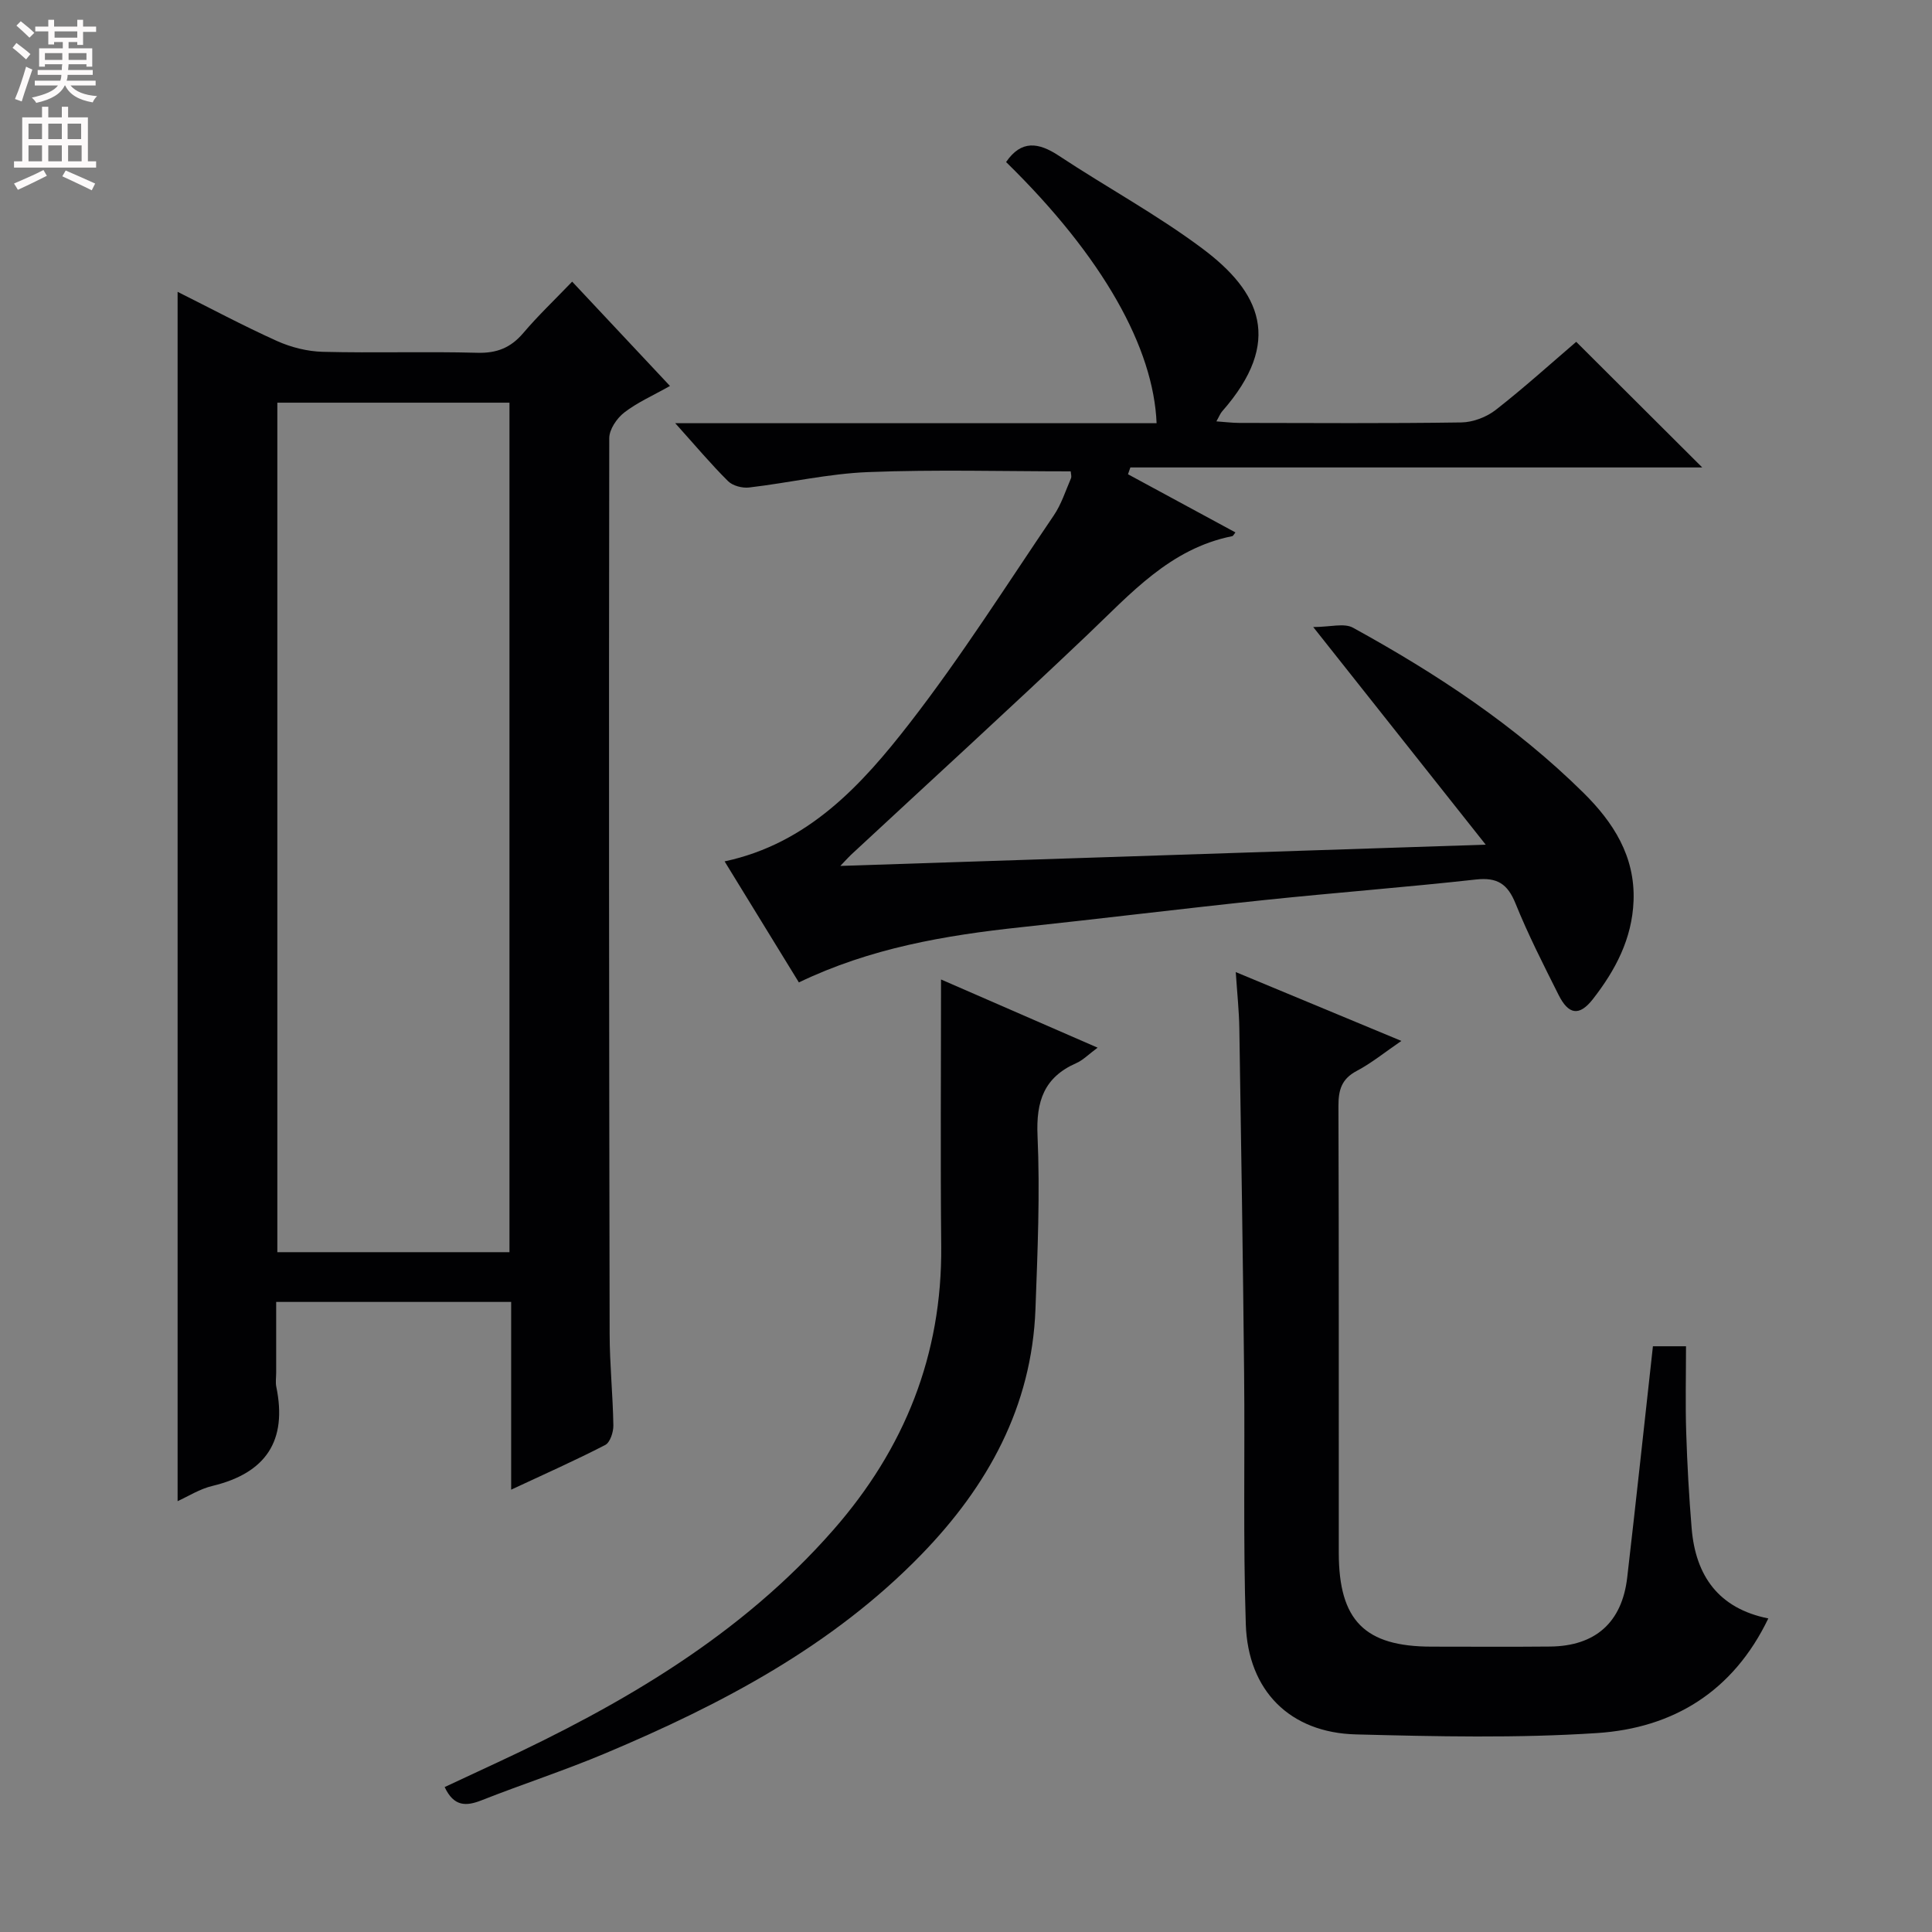 <svg enable-background="new 0 0 400 400" viewBox="0 0 400 400" xmlns="http://www.w3.org/2000/svg"><rect x="0" y="0" width="400" height="400" fill="#808080" stroke="none"/><g fill="#010103"><path d="m36.77 310.8c0-83.42 0-166.62 0-250.38 6.71 3.35 13.54 7.01 20.6 10.19 2.92 1.31 6.28 2.15 9.47 2.23 10.66.27 21.33-.09 31.99.2 4.05.11 6.92-1.05 9.5-4.08 3.01-3.55 6.4-6.77 10.13-10.65 6.84 7.3 13.34 14.23 20.25 21.6-3.55 2-6.78 3.42-9.48 5.51-1.53 1.19-3.09 3.49-3.09 5.3-.1 61.82-.04 123.64.08 185.46.01 6.31.67 12.62.77 18.94.02 1.38-.67 3.52-1.69 4.05-6.15 3.18-12.5 5.99-19.47 9.25 0-13.37 0-25.95 0-38.87-16.22 0-31.97 0-48.65 0v14.61c0 1-.17 2.03.03 2.99 2.3 11.15-2.15 17.81-13.17 20.48-2.67.62-5.11 2.19-7.27 3.17zm20.65-51.55h48.06c0-58.85 0-117.36 0-175.88-16.22 0-32.09 0-48.06 0z"/><path d="m271.89 129.82c3.54 0 6.4-.87 8.23.14 17.26 9.48 33.65 20.28 47.73 34.19 6.14 6.07 10.71 13.1 10.36 22.37-.3 7.87-3.78 14.39-8.43 20.35-2.8 3.58-5.03 3.23-7.09-.88-3.13-6.24-6.31-12.48-8.92-18.94-1.64-4.05-3.77-5.44-8.17-4.96-14.54 1.61-29.13 2.72-43.68 4.24-16.85 1.76-33.67 3.84-50.52 5.64-15.74 1.68-31.22 4.32-46 11.43-5.11-8.33-10.14-16.52-15.38-25.06 17.33-3.7 28.4-15.83 38.34-28.65 10.67-13.76 20.02-28.54 29.81-42.97 1.57-2.31 2.44-5.09 3.56-7.68.17-.4-.02-.95-.05-1.45-14.03 0-27.99-.4-41.91.15-8.25.32-16.43 2.23-24.67 3.19-1.41.17-3.4-.35-4.36-1.31-3.51-3.48-6.7-7.28-10.94-12h99.66c-.63-15.53-10.99-34.34-31.16-54.07 3.15-4.6 6.7-4.1 10.95-1.29 9.83 6.5 20.27 12.16 29.68 19.19 11.99 8.96 16.85 19.22 4.1 33.72-.4.46-.62 1.07-1.19 2.07 1.86.13 3.3.32 4.74.32 15.33.02 30.67.13 45.99-.1 2.4-.04 5.19-1.1 7.09-2.58 5.88-4.59 11.42-9.61 16.68-14.11 8.89 8.86 17.46 17.41 26.09 26.01-39.14 0-78.77 0-118.4 0-.16.47-.32.94-.49 1.41 7.39 4 14.79 8 22.24 12.04-.32.39-.46.74-.67.78-12.87 2.57-21.03 11.92-29.94 20.39-16.16 15.37-32.65 30.41-48.99 45.59-.43.4-.82.85-2.2 2.29 44.76-1.47 88.24-2.91 133.62-4.4-12.05-15.22-23.32-29.43-35.71-45.06z"/><path d="m342.22 278.73h6.85c0 6-.15 11.91.04 17.81.21 6.64.58 13.29 1.13 19.91.82 9.82 5.59 16.57 15.87 18.63-7.31 15.21-19.78 22.7-35.43 23.73-16.59 1.09-33.31.71-49.95.28-13.65-.35-22.35-9.02-22.8-22.8-.57-17.31-.17-34.65-.35-51.98-.24-23.81-.61-47.62-.99-71.43-.06-3.58-.44-7.15-.74-11.62 11.76 4.89 22.69 9.43 34.29 14.25-3.48 2.38-6.19 4.6-9.24 6.21-3.15 1.66-3.8 3.96-3.79 7.27.11 30.83.05 61.66.07 92.49.01 14.05 5.38 19.43 19.22 19.44 8.17 0 16.33.06 24.5-.02 9.4-.08 14.93-4.99 16-14.32 1.83-15.79 3.52-31.62 5.32-47.85z"/><path d="m194.83 202.79c11.12 4.84 21.41 9.33 32.42 14.12-1.86 1.37-3 2.57-4.4 3.19-6.69 2.94-8.36 7.89-8.04 15.04.53 11.95.01 23.95-.43 35.92-.76 20.18-9.88 36.64-23.62 50.79-18.46 19-41.39 31.03-65.44 41.16-8.41 3.54-17.12 6.37-25.61 9.72-3.22 1.27-5.74 1.33-7.65-2.74 3.56-1.66 7.21-3.36 10.86-5.06 25.97-12.09 50.47-26.32 69.64-48.21 14.71-16.79 22.51-36.2 22.31-58.72-.18-18.15-.04-36.3-.04-55.21z"/></g><path d="m2.6 9.9.8-1c.9.7 1.9 1.4 2.9 2.3l-.9 1.1c-1.1-1-2-1.8-2.8-2.4zm.5 10.6c.9-2.1 1.6-4.3 2.3-6.7.4.2.8.4 1.3.6-.7 2.1-1.5 4.3-2.2 6.6zm.3-15.2.9-.9c1 .8 2 1.6 2.8 2.4l-1 1c-.9-.9-1.8-1.7-2.7-2.5zm12.6-1.2h1.2v1.4h2.7v1.1h-2.7v2.7h-1.2v-.6h-1.8v1.3h4.9v3.8h-1.2v-.5h-3.7c0 .4-.1.9-.1 1.2h5.1v1h-5.2c0 .5-.1.9-.2 1.2h6v1h-5.2c1.1 1.3 2.9 2 5.5 2.2-.4.4-.7.8-.9 1.3-2.9-.5-4.8-1.6-5.7-3.5h-.1c-.8 1.7-2.7 2.9-5.9 3.6-.2-.4-.6-.8-.9-1.1 2.8-.6 4.6-1.4 5.4-2.5h-4.8v-1h5.3c.1-.3.2-.7.2-1.2h-4.9v-1h5c0-.4 0-.8.1-1.2h-3.6v.5h-1.2v-3.8h4.9v-1.3h-1.8v.5h-1.2v-2.7h-2.7v-1h2.7v-1.4h1.2v1.4h4.8zm-6.7 8.3h3.6c0-.4 0-.9 0-1.4h-3.6zm1.9-4.6h4.8v-1.3h-4.7v1.3zm6.7 3.2h-3.7v1.4h3.7z" fill="#fcfafa"/><path d="m8.7 22.1h1.3v2.2h2.8v-2.2h1.3v2.2h4.1v9.1h1.7v1.3h-17v-1.3h1.7v-9.1h4.1zm.3 13.1.7 1.2c-1.8.9-3.8 1.9-6 2.9-.2-.4-.5-.8-.8-1.3 2.3-1 4.4-1.9 6.1-2.8zm-3.1-6.4h2.8v-3.2h-2.8zm0 4.6h2.8v-3.3h-2.8zm4.1-4.6h2.8v-3.2h-2.8zm0 4.6h2.8v-3.3h-2.8zm3.6 1.9c2.1.9 4.1 1.8 6.1 2.7l-.7 1.4c-2.2-1.1-4.2-2-6.1-2.9zm3.2-9.7h-2.8v3.2h2.8zm-2.7 7.8h2.8v-3.3h-2.8z" fill="#fcfafa"/></svg>